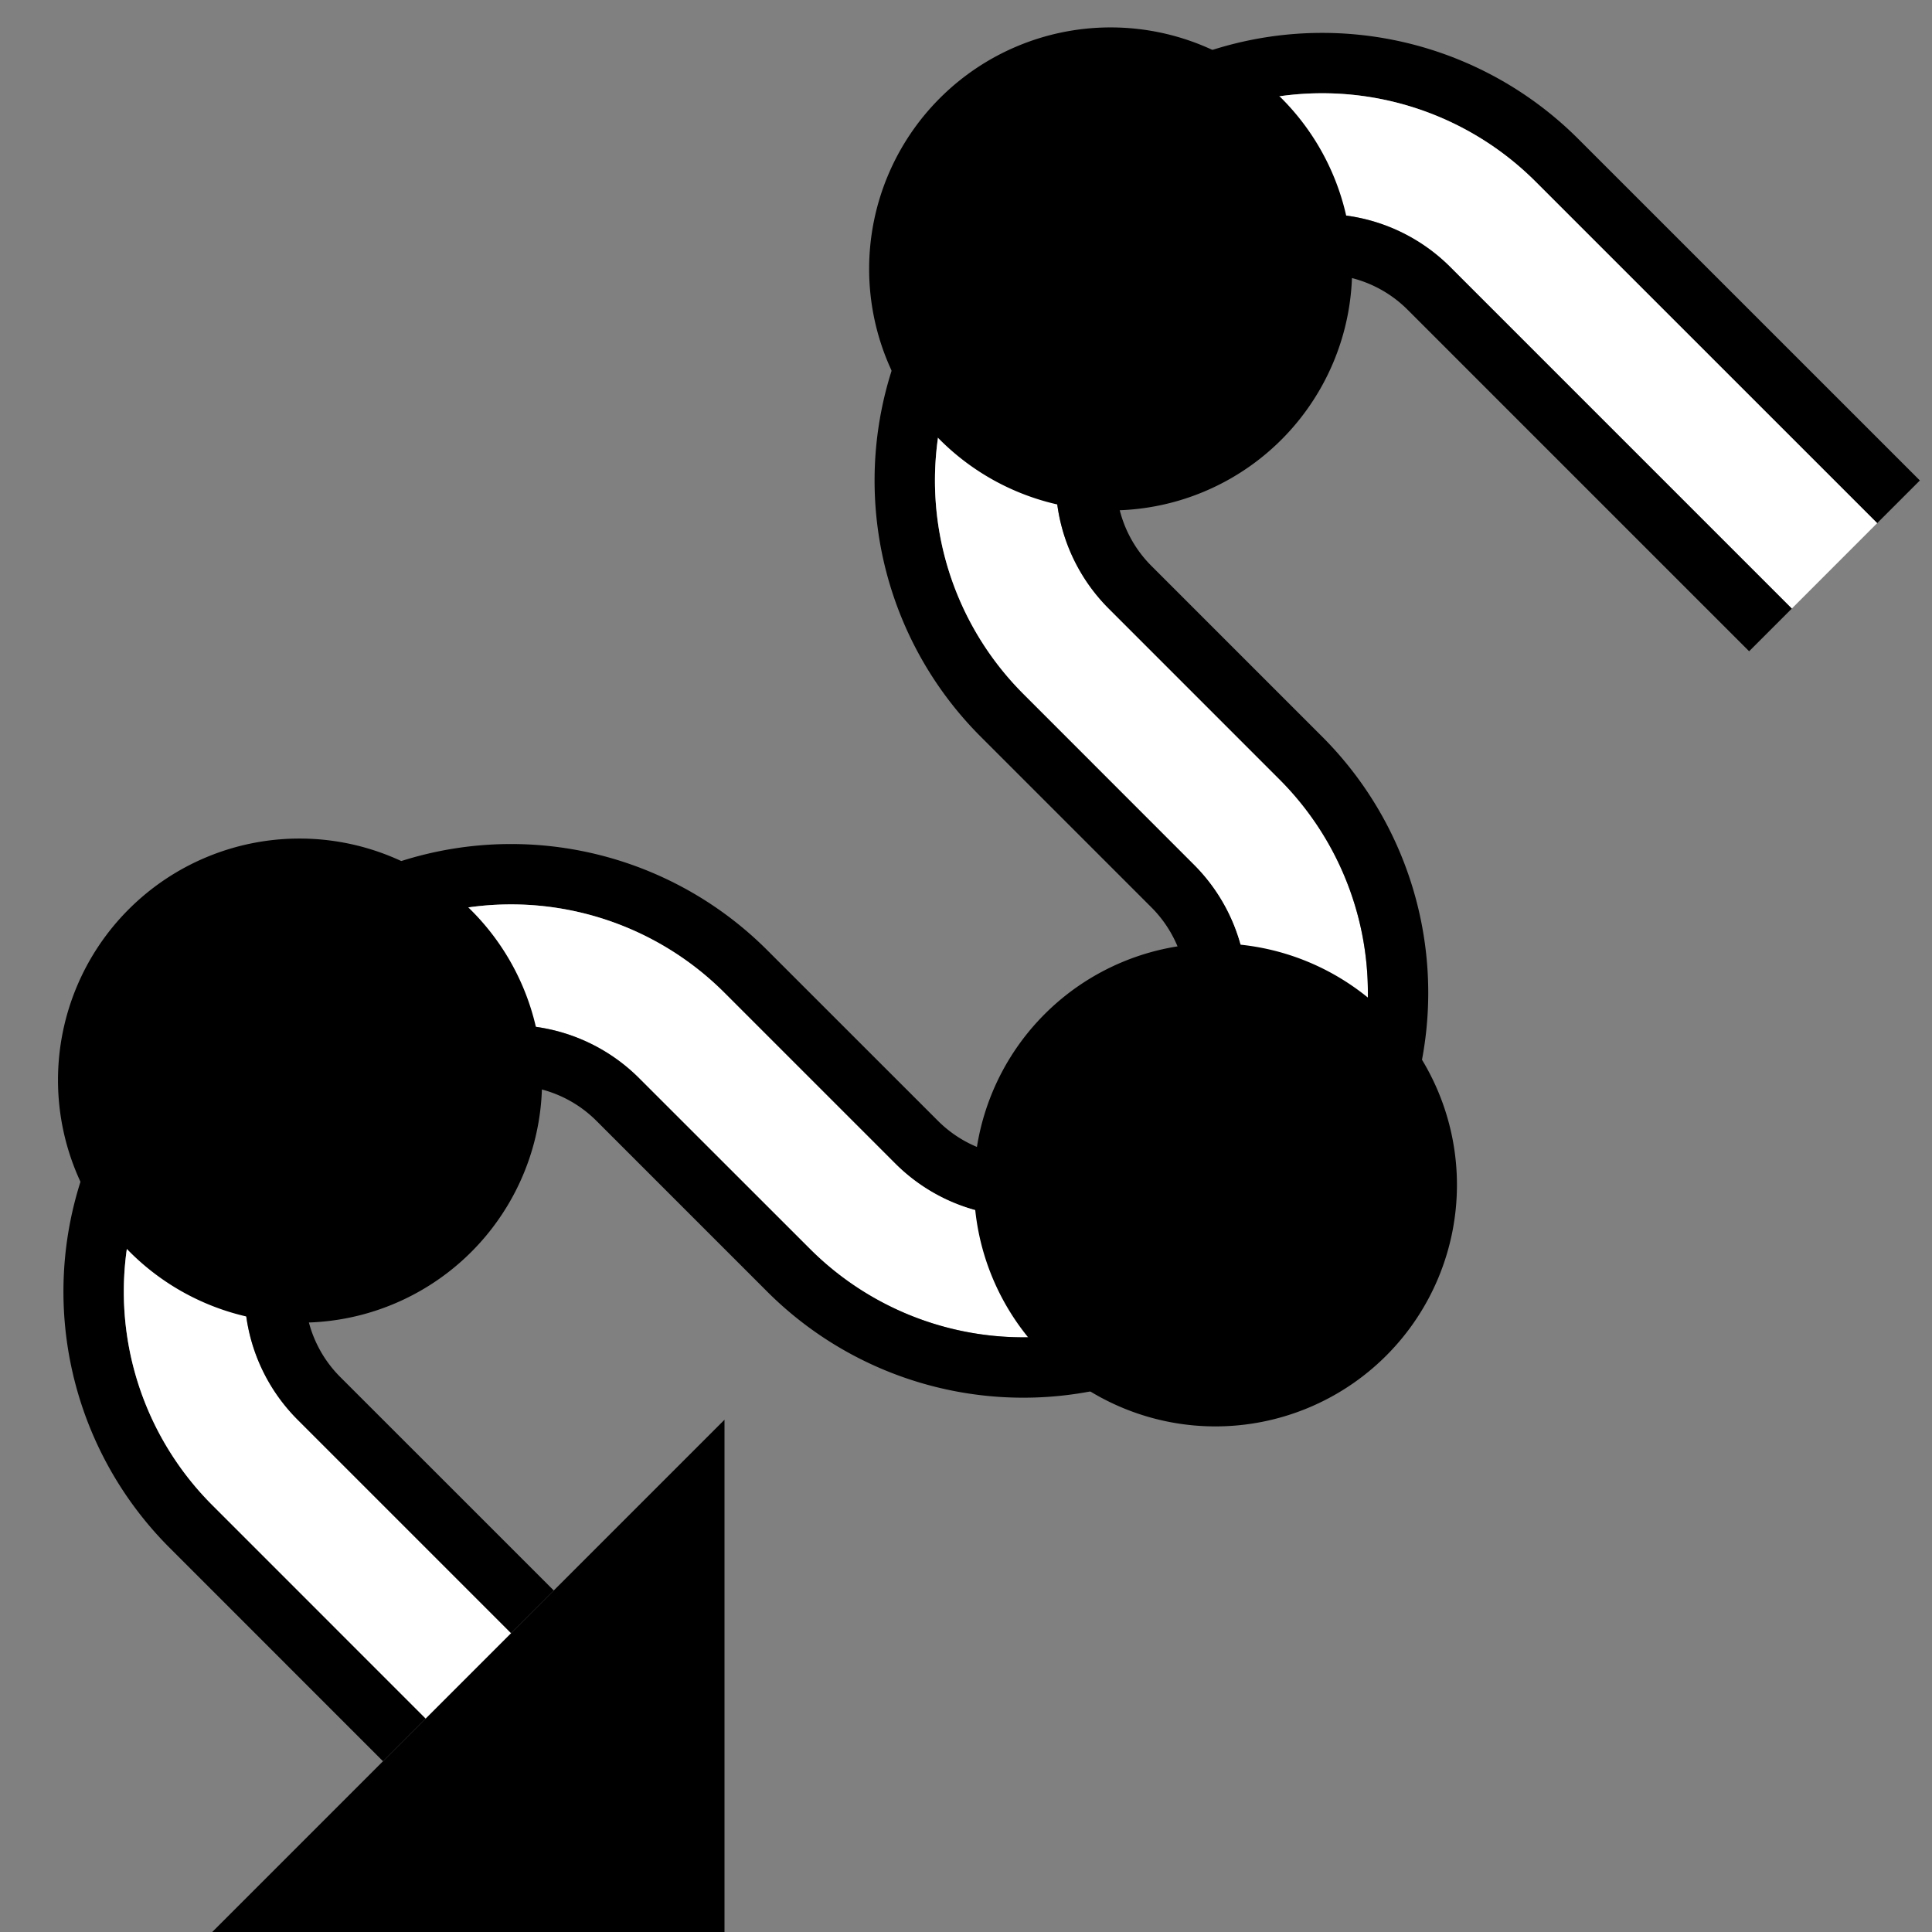 <svg xmlns="http://www.w3.org/2000/svg" version="1.0" width="32" height="32"><rect width="100%" height="100%" fill="#808080" stroke="none"/><path d="M3.515 32L12 23.515V32H3.515z"/><path d="M6.343 29.172l.707-.708-3.535-3.535a5 5 0 0 1 0-7.071l1.414-1.414a5 5 0 0 1 7.071 0l2.828 2.828a3 3 0 0 0 4.243 0l.707-.707a3 3 0 0 0 0-4.243l-2.828-2.828a5 5 0 0 1 0-7.071l1.414-1.414a5 5 0 0 1 7.071 0l5.657 5.656.707-.707-5.657-5.656a6 6 0 0 0-8.485 0l-1.414 1.414a6 6 0 0 0 0 8.485l2.828 2.828a2 2 0 0 1 0 2.829l-.707.707a2 2 0 0 1-2.828 0l-2.829-2.828a6 6 0 0 0-8.485 0L2.808 17.15a6 6 0 0 0 0 8.485l3.535 3.536z"/><path d="M7.05 28.464l1.414-1.414-3.535-3.535a3 3 0 0 1 0-4.243l1.414-1.414a3 3 0 0 1 4.243 0l2.828 2.828a5 5 0 0 0 7.071 0l.707-.707a5 5 0 0 0 0-7.07l-2.828-2.83a3 3 0 0 1 0-4.242l1.414-1.414a3 3 0 0 1 4.243 0l5.657 5.657 1.414-1.415-5.657-5.656a5 5 0 0 0-7.071 0L16.95 4.423a5 5 0 0 0 0 7.07l2.828 2.83a3 3 0 0 1 0 4.242l-.707.707a3 3 0 0 1-4.243 0L12 16.444a5 5 0 0 0-7.071 0l-1.414 1.414a5 5 0 0 0 0 7.07l3.535 3.536z" fill="#fff"/><path d="M8.464 27.05l.708-.707-3.536-3.535a2 2 0 0 1 0-2.829l1.414-1.414a2 2 0 0 1 2.829 0l2.828 2.828a6 6 0 0 0 8.485 0l.707-.707a6 6 0 0 0 0-8.485l-2.828-2.828a2 2 0 0 1 0-2.829l1.414-1.414a2 2 0 0 1 2.829 0l5.657 5.657.707-.707-5.657-5.657a3 3 0 0 0-4.243 0l-1.414 1.414a3 3 0 0 0 0 4.243l2.828 2.828a5 5 0 0 1 0 7.071l-.707.707a5 5 0 0 1-7.07 0l-2.83-2.828a3 3 0 0 0-4.242 0L4.93 19.272a3 3 0 0 0 0 4.243l3.535 3.535z"/><path d="M21.192 1.594a4 4 0 1 1-5.656 5.657 4 4 0 0 1 5.656-5.657zM7.757 15.03a4 4 0 1 1-5.656 5.656 4 4 0 0 1 5.656-5.657zM22.96 16.797a4 4 0 1 1-5.657 5.657 4 4 0 0 1 5.657-5.657z"/></svg>